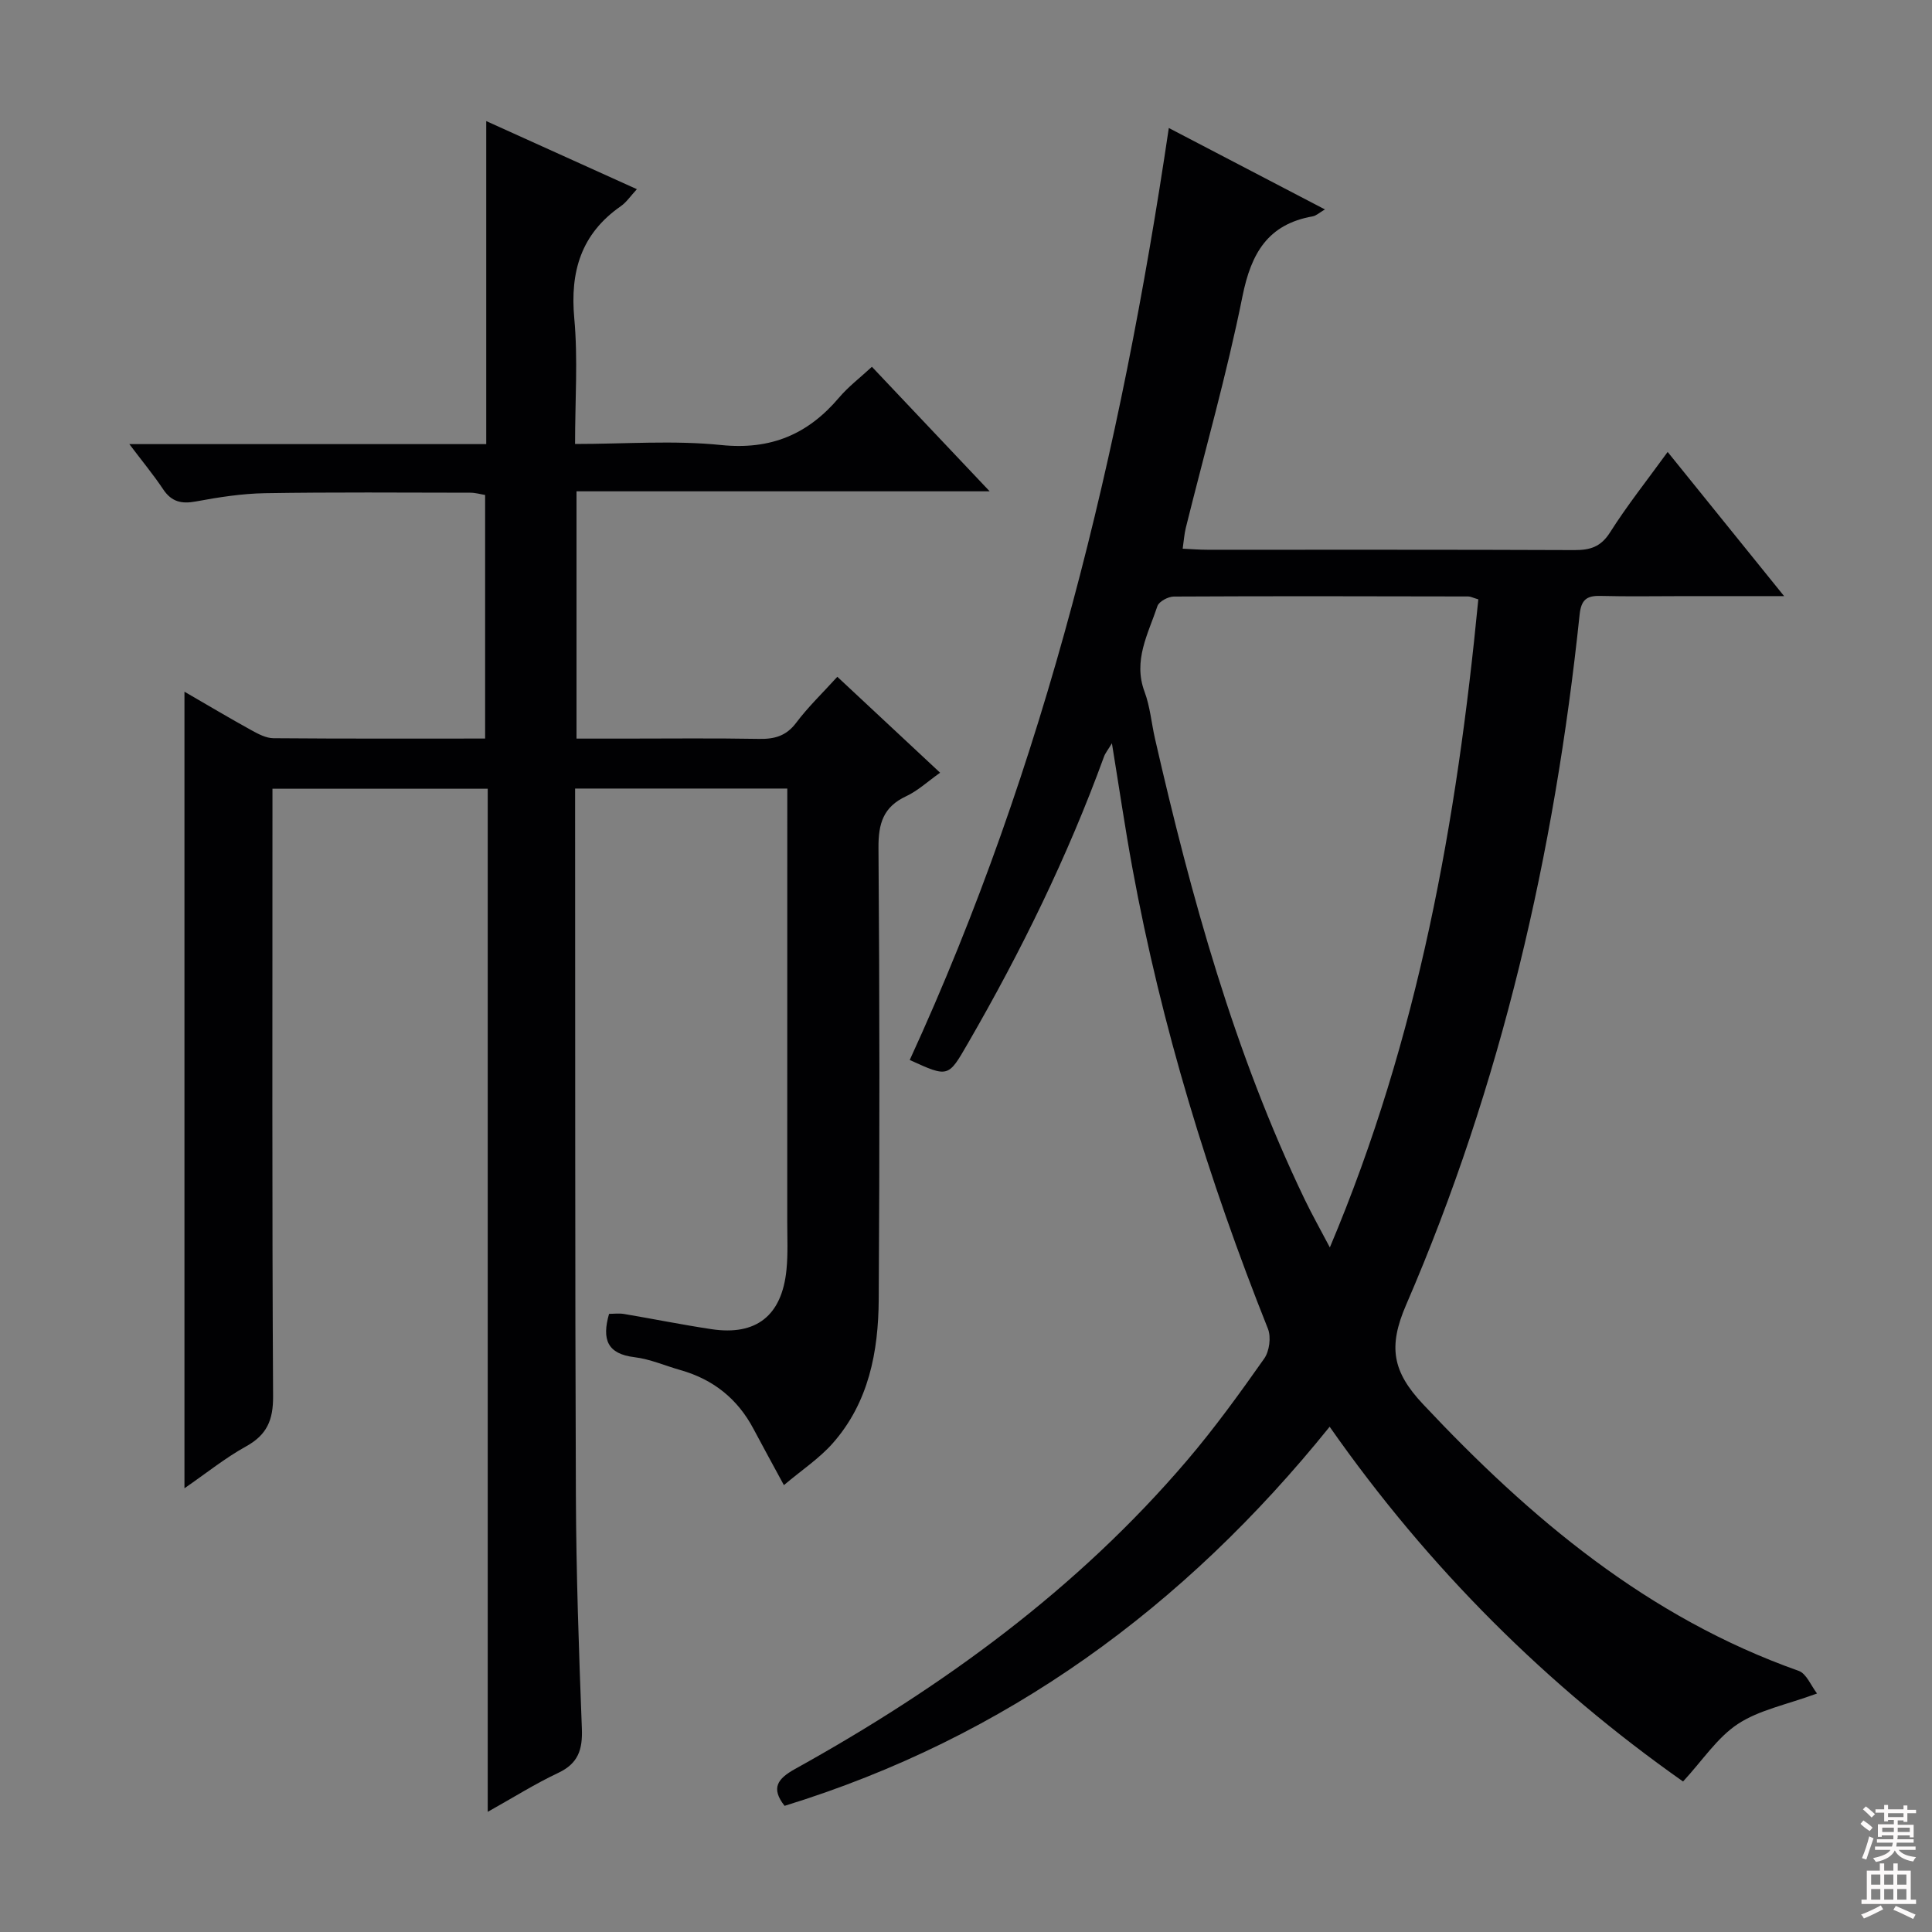<svg enable-background="new 0 0 400 400" viewBox="0 0 400 400" xmlns="http://www.w3.org/2000/svg"><rect x="0" y="0" width="400" height="400" fill="#808080" stroke="none"/><path d="m38.19 143.21c5.01 2.9 9.4 5.52 13.87 7.98 1.41.78 3.03 1.64 4.56 1.65 14.48.12 28.96.07 43.82.07 0-16.9 0-33.48 0-50.43-.89-.14-1.97-.47-3.06-.47-14.16-.02-28.33-.13-42.49.1-4.79.08-9.6.83-14.33 1.71-3 .56-5.06.07-6.79-2.53-1.99-2.99-4.3-5.77-6.99-9.34h73.89c0-22.26 0-44.02 0-66.88 10.82 4.89 20.83 9.42 31.19 14.1-1.32 1.42-2.16 2.71-3.33 3.52-8.21 5.72-10.53 13.51-9.63 23.25.77 8.39.16 16.91.16 25.98 10.39 0 20.41-.79 30.25.22 10.28 1.05 17.95-2.21 24.4-9.81 1.92-2.27 4.35-4.11 6.81-6.39 7.91 8.36 15.75 16.65 24.38 25.78-29.04 0-57.14 0-85.54 0v51.2h9.77c9.33 0 18.67-.11 28 .06 3.22.06 5.65-.59 7.72-3.35 2.48-3.3 5.5-6.19 8.51-9.51 7.06 6.59 13.94 13.02 21.28 19.86-2.53 1.79-4.59 3.73-7.03 4.87-4.76 2.22-5.77 5.68-5.73 10.71.24 31.16.25 62.32.05 93.49-.07 10.8-2.06 21.31-9.52 29.76-2.78 3.15-6.41 5.54-10.11 8.67-2.41-4.46-4.39-8.04-6.3-11.65-3.29-6.22-8.33-10.24-15.09-12.16-3.19-.9-6.31-2.29-9.56-2.68-5.62-.68-6.77-3.67-5.25-8.97.92 0 2.03-.15 3.08.02 6.05 1.02 12.06 2.24 18.12 3.15 9.27 1.4 14.59-2.8 15.53-12.29.33-3.3.16-6.66.16-9.99.01-28 .01-55.99.01-83.99 0-1.8 0-3.59 0-5.66-14.67 0-28.93 0-43.93 0v5.26c.04 46.99-.03 93.99.16 140.98.06 16.14.62 32.29 1.24 48.42.16 4.29-.74 7.18-4.88 9.13-4.78 2.25-9.28 5.09-14.61 8.07 0-70.87 0-141.19 0-211.82-15.03 0-29.45 0-44.57 0v5.82c0 39.99-.1 79.99.13 119.98.03 4.95-1.3 7.99-5.63 10.38-4.29 2.37-8.16 5.51-12.72 8.65 0-55.09 0-109.49 0-164.92z" fill="#010103"/><path d="m241.99 26.5c11.1 5.79 21.52 11.23 32.32 16.86-1.15.67-1.79 1.3-2.52 1.43-9.31 1.64-12.76 7.66-14.55 16.56-3.24 16.11-7.77 31.96-11.73 47.93-.31 1.26-.4 2.57-.65 4.32 1.9.09 3.5.22 5.11.22 25.33.01 50.66-.04 75.99.07 3.26.01 5.47-.65 7.38-3.66 3.54-5.59 7.69-10.81 11.93-16.66 7.94 9.82 15.58 19.29 24.11 29.85-7.71 0-14.12 0-20.52 0-5.83 0-11.67.11-17.5-.04-2.9-.08-4 .83-4.32 3.89-5.17 49.33-16.19 97.28-35.92 142.89-3.75 8.67-2.84 13.81 3.5 20.56 22.26 23.71 46.58 44.17 77.77 55.21 1.62.57 2.56 3.08 3.81 4.69-6.39 2.35-11.99 3.41-16.39 6.31-4.26 2.8-7.27 7.49-11.35 11.91-27.99-19.69-52.62-44.07-73.17-73.45-30.12 37.38-67.01 64.37-112.85 78.49-2.88-3.66-1.48-5.61 2.18-7.64 30.49-16.91 58.39-37.18 81.16-63.89 5.71-6.7 10.89-13.87 15.96-21.07 1.08-1.53 1.46-4.45.77-6.18-12.33-30.92-22.04-62.61-28.06-95.37-1.52-8.29-2.74-16.63-4.24-25.84-.8 1.34-1.36 2-1.64 2.77-7.53 20.67-17.18 40.34-28.18 59.36-4.08 7.06-4.01 7.1-12.04 3.44 28.13-61.23 43.73-126.03 53.64-192.96zm64.08 97.59c-1.15-.34-1.62-.6-2.09-.6-20.32-.04-40.64-.09-60.96.02-1.17.01-3.07 1.02-3.39 1.98-1.9 5.72-5.09 11.24-2.66 17.74 1.15 3.08 1.42 6.47 2.16 9.71 7.49 32.73 16.39 65.01 31.01 95.42 1.48 3.07 3.16 6.05 5.19 9.91 18.4-43.57 26.3-88.32 30.74-134.18z" fill="#010103"/><g fill="#fcfafa"><path d="m385.2 377.6.6-.7c.6.4 1.3.9 1.9 1.5l-.6.7c-.8-.5-1.4-1-1.9-1.5zm.3 7.1c.6-1.4 1.1-2.9 1.5-4.5.3.1.6.3.9.4-.5 1.4-1 2.9-1.5 4.4zm.2-10.1.6-.6c.7.5 1.3 1.1 1.9 1.6l-.7.7c-.6-.6-1.2-1.2-1.8-1.7zm8.4-.8h.8v.9h1.8v.7h-1.8v1.8h-.8v-.3h-1.2v.9h3.3v2.6h-.8v-.4h-2.5c0 .3 0 .6-.1.8h3.4v.7h-3.5c0 .3-.1.6-.1.8h4v.7h-3.5c.7.9 1.9 1.3 3.6 1.5-.2.2-.4.5-.6.9-1.9-.3-3.2-1.1-3.8-2.3-.5 1.1-1.8 2-3.9 2.4-.2-.3-.4-.5-.6-.8 1.9-.4 3.1-.9 3.6-1.7h-3.2v-.7h3.5c.1-.2.1-.5.2-.8h-3.3v-.7h3.4c0-.2 0-.5 0-.8h-2.4v.3h-.8v-2.6h3.3v-.9h-1.2v.3h-.8v-1.8h-1.8v-.7h1.8v-.9h.8v.9h3.2zm-4.4 5.5h2.4c0-.3 0-.6 0-.9h-2.4zm1.2-3.1h3.2v-.8h-3.2zm4.4 2.2h-2.4v.9h2.5v-.9z"/><path d="m389.2 385.8h.9v1.5h1.9v-1.5h.9v1.5h2.7v6h1.1v.9h-11.3v-.9h1.1v-6h2.7zm.2 8.7.5.8c-1.2.6-2.5 1.3-4 1.9-.2-.3-.3-.6-.6-.8 1.6-.6 3-1.3 4.1-1.9zm-2-4.3h1.9v-2.1h-1.9zm0 3.1h1.9v-2.2h-1.9zm2.7-3.1h1.9v-2.1h-1.9zm0 3.1h1.9v-2.2h-1.9zm2.4 1.3c1.4.6 2.7 1.2 4.1 1.8l-.5.9c-1.5-.7-2.8-1.4-4.1-1.9zm2.2-6.5h-1.9v2.1h1.9zm-1.9 5.2h1.9v-2.2h-1.9z"/></g></svg>